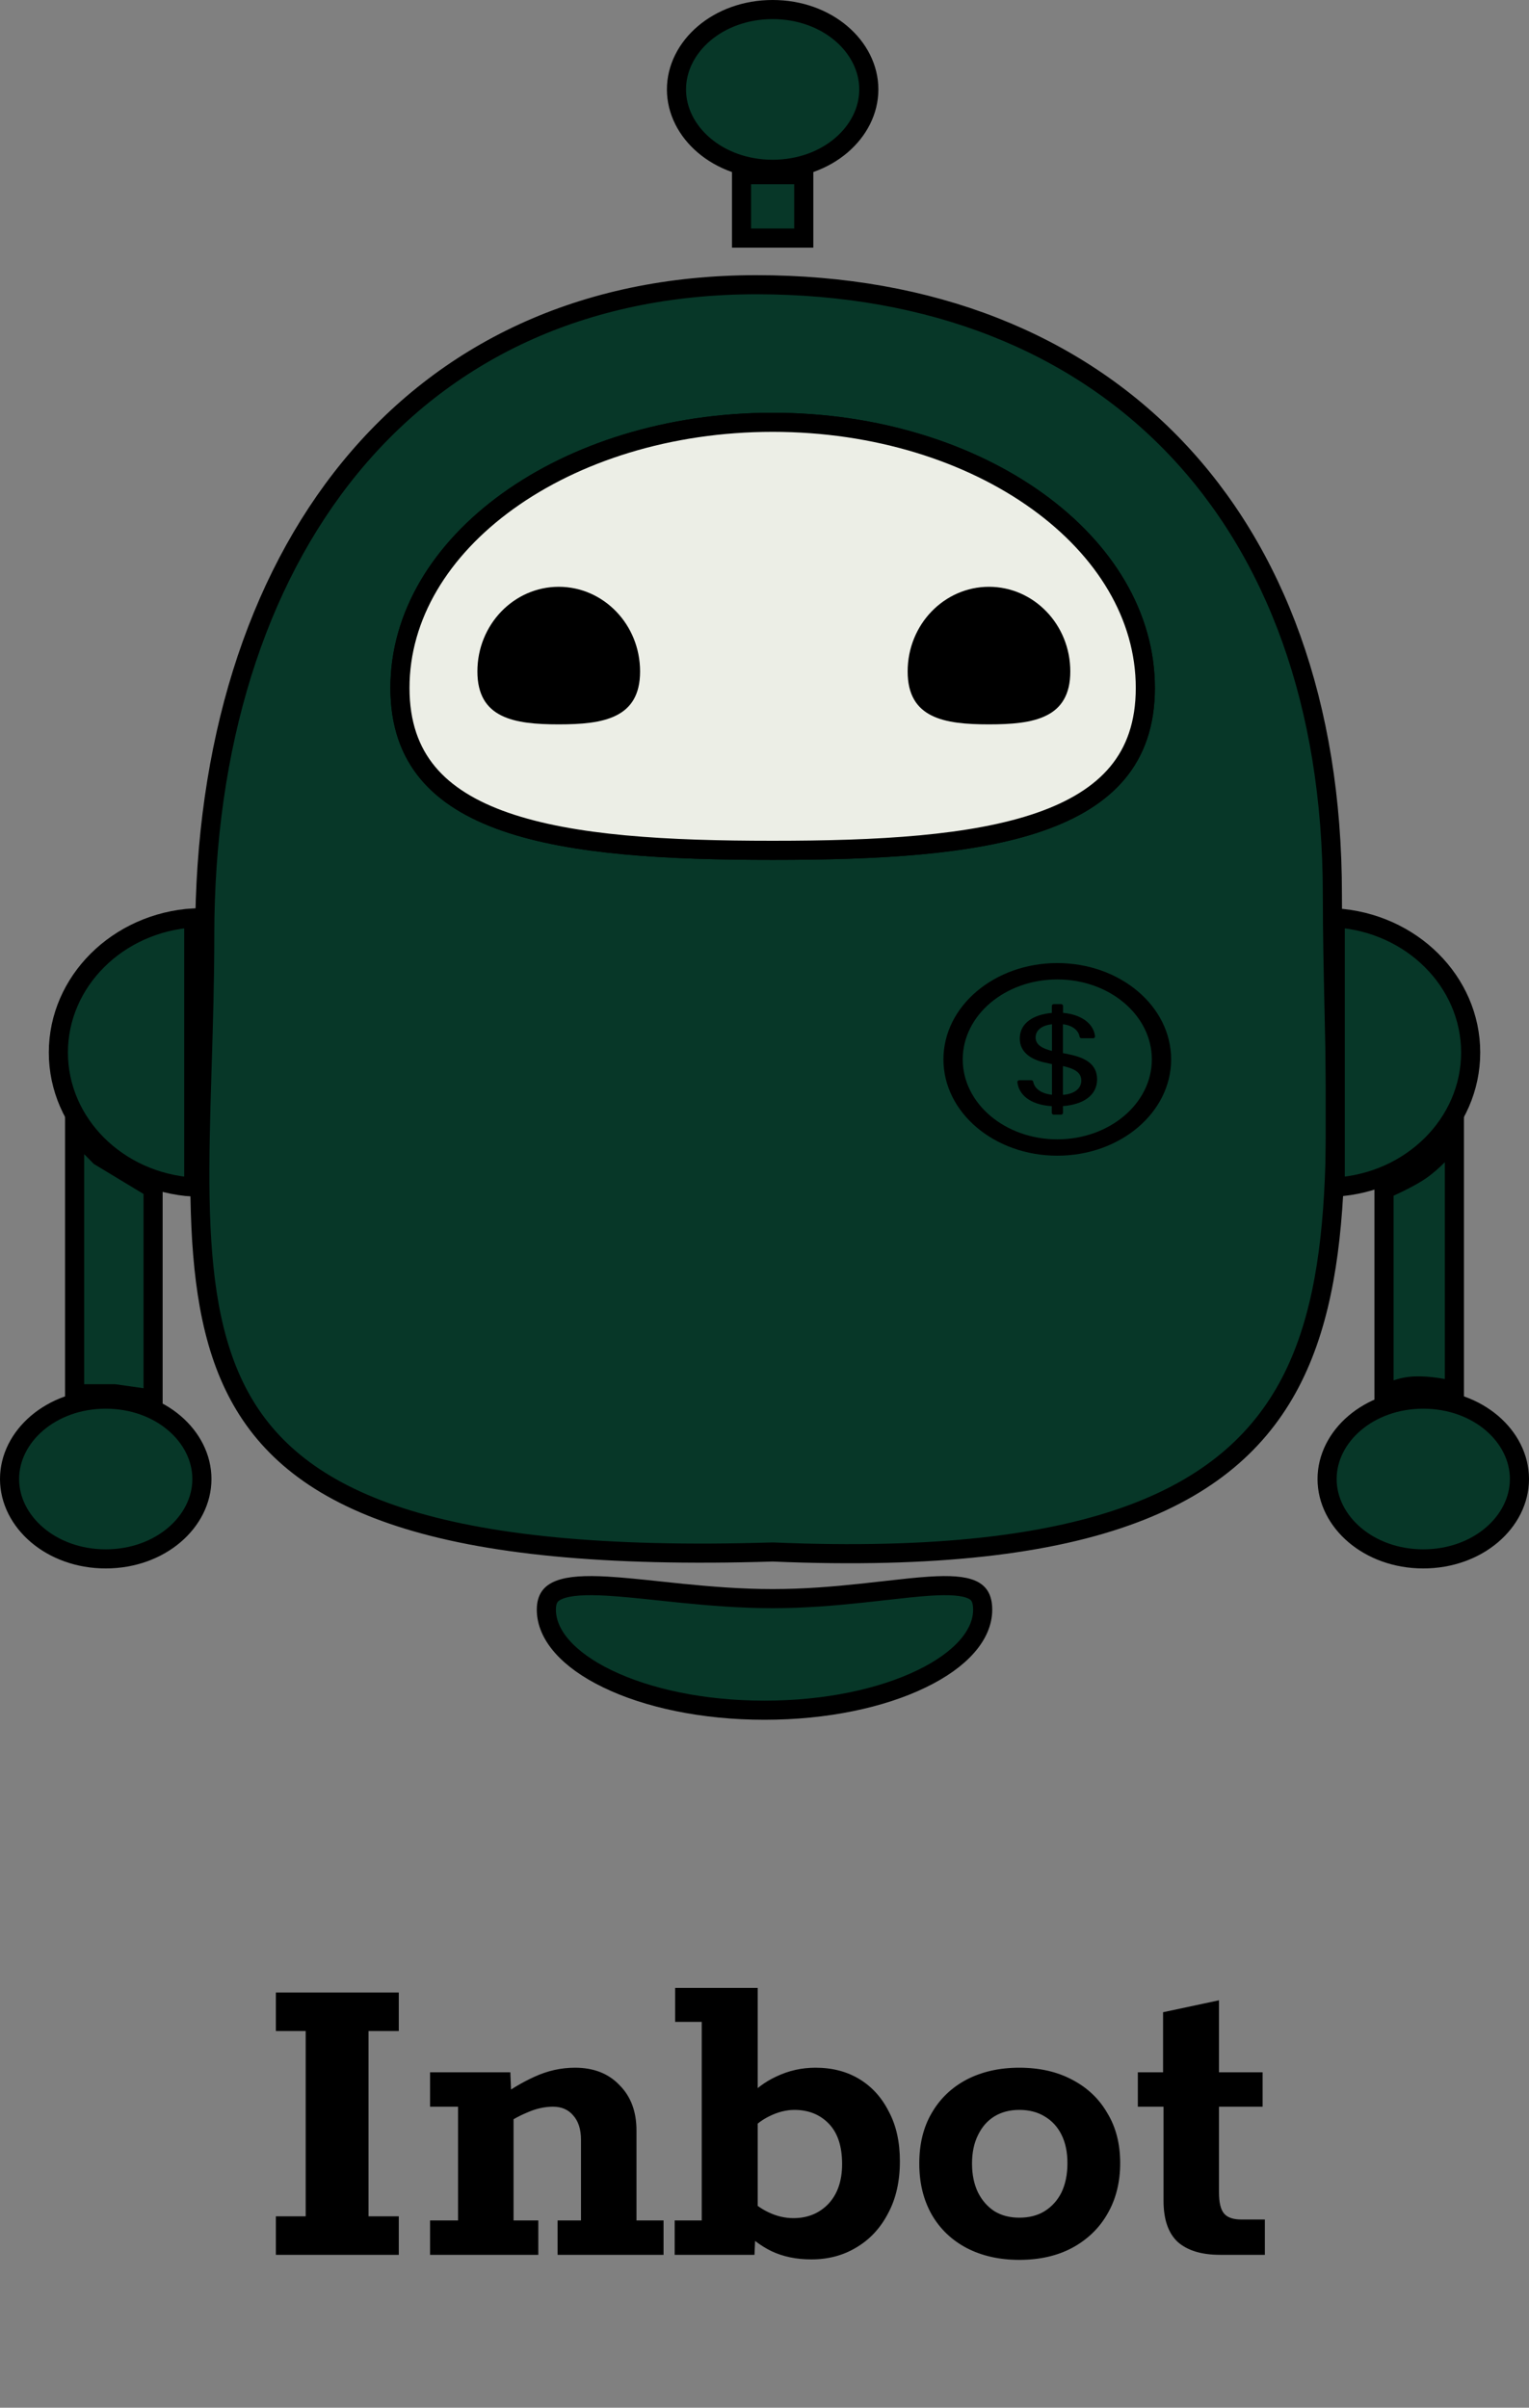 <svg width="40" height="63" viewBox="0 0 40 63" fill="none" xmlns="http://www.w3.org/2000/svg">
<rect x="0" y="0" width="40" height="63" fill="#808080" stroke="none"/>
<path d="M22.729 2.34C22.729 3.457 21.643 4.43 20.213 4.43C18.782 4.43 17.697 3.457 17.697 2.34C17.697 1.223 18.782 0.25 20.213 0.25C21.643 0.25 22.729 1.223 22.729 2.34Z" fill="#073728" stroke="black" stroke-width="0.5"/>
<rect x="19.399" y="4.57" width="1.628" height="1.66" fill="#073728" stroke="black" stroke-width="0.5"/>
<path d="M20.223 40.61L20.214 40.61L20.205 40.61C11.374 40.88 7.749 39.283 6.257 36.519C5.502 35.12 5.27 33.386 5.233 31.347C5.215 30.329 5.246 29.245 5.281 28.096C5.283 28.024 5.286 27.951 5.288 27.878C5.321 26.796 5.356 25.66 5.356 24.48C5.356 19.502 6.695 15.243 9.159 12.233C11.619 9.229 15.217 7.45 19.787 7.45C24.372 7.45 28.132 8.97 30.747 11.707C33.363 14.446 34.856 18.43 34.856 23.4C34.856 24.445 34.879 25.46 34.901 26.444C34.932 27.847 34.962 29.186 34.923 30.457C34.857 32.611 34.592 34.503 33.819 36.054C32.294 39.111 28.714 40.969 20.223 40.61Z" fill="#073728" stroke="black" stroke-width="0.5"/>
<path d="M29.963 18C29.963 18.944 29.699 19.663 29.235 20.221C28.767 20.783 28.08 21.2 27.202 21.505C25.437 22.117 22.977 22.25 20.213 22.25C17.449 22.25 14.989 22.117 13.224 21.505C12.345 21.2 11.658 20.783 11.191 20.221C10.727 19.663 10.463 18.944 10.463 18C10.463 16.113 11.525 14.381 13.288 13.112C15.05 11.843 17.498 11.05 20.213 11.05C22.928 11.05 25.375 11.843 27.138 13.112C28.901 14.381 29.963 16.113 29.963 18Z" stroke="black" stroke-width="0.5"/>
<path d="M29.963 18C29.963 18.944 29.699 19.663 29.235 20.221C28.767 20.783 28.08 21.2 27.202 21.505C25.437 22.117 22.977 22.25 20.213 22.25C17.449 22.25 14.989 22.117 13.224 21.505C12.345 21.2 11.658 20.783 11.191 20.221C10.727 19.663 10.463 18.944 10.463 18C10.463 16.113 11.525 14.381 13.288 13.112C15.05 11.843 17.498 11.05 20.213 11.05C22.928 11.05 25.375 11.843 27.138 13.112C28.901 14.381 29.963 16.113 29.963 18Z" fill="#ECEEE6" stroke="black" stroke-width="0.5"/>
<path d="M16.495 17.57C16.495 17.843 16.442 18.037 16.361 18.177C16.281 18.316 16.165 18.419 16.009 18.497C15.683 18.661 15.207 18.704 14.617 18.704C14.028 18.704 13.551 18.661 13.225 18.497C13.069 18.419 12.953 18.316 12.873 18.177C12.793 18.037 12.739 17.843 12.739 17.57C12.739 16.474 13.59 15.604 14.617 15.604C15.645 15.604 16.495 16.474 16.495 17.57Z" fill="black" stroke="black" stroke-width="0.5"/>
<path d="M27.75 17.57C27.75 17.843 27.697 18.037 27.616 18.177C27.537 18.316 27.421 18.419 27.265 18.497C26.939 18.661 26.462 18.704 25.872 18.704C25.283 18.704 24.806 18.661 24.48 18.497C24.325 18.419 24.208 18.316 24.129 18.177C24.048 18.037 23.995 17.843 23.995 17.57C23.995 16.474 24.845 15.604 25.872 15.604C26.9 15.604 27.75 16.474 27.75 17.57Z" fill="black" stroke="black" stroke-width="0.5"/>
<path d="M5.282 38.7C5.282 39.817 4.196 40.79 2.766 40.79C1.336 40.79 0.25 39.817 0.25 38.7C0.25 37.583 1.336 36.61 2.766 36.61C4.196 36.61 5.282 37.583 5.282 38.7Z" fill="#073728" stroke="black" stroke-width="0.5"/>
<path d="M39.75 38.7C39.75 39.817 38.665 40.79 37.234 40.79C35.804 40.79 34.718 39.817 34.718 38.7C34.718 37.583 35.804 36.61 37.234 36.61C38.665 36.61 39.75 37.583 39.75 38.7Z" fill="#073728" stroke="black" stroke-width="0.5"/>
<path d="M2.588 30.235L2.61 30.258L2.637 30.274L4.005 31.101V36.612L3.014 36.472L2.996 36.47H2.979H1.952V29.59L2.588 30.235Z" fill="#073728" stroke="black" stroke-width="0.5"/>
<path d="M36.76 36.295C36.574 36.332 36.37 36.414 36.207 36.489V31.125C36.275 31.096 36.36 31.057 36.454 31.013C36.675 30.91 36.957 30.768 37.163 30.626C37.494 30.398 37.81 30.048 38.048 29.752V36.393C37.978 36.376 37.9 36.358 37.816 36.342C37.51 36.282 37.097 36.228 36.76 36.295Z" fill="#073728" stroke="black" stroke-width="0.5"/>
<path d="M5.069 31.062C3.077 30.942 1.527 29.397 1.527 27.54C1.527 25.683 3.077 24.138 5.069 24.017V27.36V31.062Z" fill="#073728" stroke="black" stroke-width="0.5"/>
<path d="M38.474 27.54C38.474 29.397 36.923 30.942 34.931 31.062V27.54V24.017C36.923 24.138 38.474 25.683 38.474 27.54Z" fill="#073728" stroke="black" stroke-width="0.5"/>
<path d="M25.708 42.12C25.708 42.765 25.159 43.422 24.104 43.931C23.067 44.433 21.616 44.75 20 44.75C18.384 44.75 16.934 44.433 15.896 43.931C14.842 43.422 14.293 42.765 14.293 42.12C14.293 41.959 14.329 41.855 14.379 41.782C14.429 41.709 14.509 41.647 14.635 41.598C14.901 41.494 15.315 41.471 15.88 41.503C16.283 41.526 16.737 41.574 17.237 41.627C17.43 41.648 17.63 41.669 17.836 41.69C18.571 41.763 19.378 41.83 20.213 41.83C21.048 41.83 21.829 41.763 22.525 41.689C22.743 41.666 22.951 41.643 23.149 41.62C23.591 41.57 23.986 41.525 24.335 41.503C24.847 41.471 25.201 41.495 25.421 41.593C25.523 41.638 25.588 41.696 25.631 41.768C25.675 41.843 25.708 41.953 25.708 42.12Z" fill="#073728" stroke="black" stroke-width="0.5"/>
<g clip-path="url(#clip0_2_22068)">
<path d="M27.66 25.2C26.015 25.2 24.681 26.328 24.681 27.72C24.681 29.112 26.015 30.24 27.66 30.24C29.305 30.24 30.638 29.112 30.638 27.72C30.638 26.328 29.305 25.2 27.66 25.2ZM27.66 29.812C26.294 29.812 25.186 28.875 25.186 27.72C25.186 26.565 26.294 25.628 27.66 25.628C29.025 25.628 30.133 26.565 30.133 27.72C30.133 28.875 29.025 29.812 27.66 29.812ZM27.977 27.59L27.808 27.556V26.801C28.061 26.83 28.217 26.964 28.243 27.128C28.247 27.151 28.269 27.167 28.296 27.167H28.595C28.626 27.167 28.65 27.144 28.648 27.117C28.607 26.767 28.266 26.542 27.811 26.503V26.319C27.811 26.295 27.787 26.274 27.757 26.274H27.57C27.541 26.274 27.517 26.295 27.517 26.319V26.505C27.047 26.544 26.678 26.764 26.678 27.174C26.678 27.555 27.009 27.738 27.357 27.808L27.521 27.844V28.646C27.227 28.613 27.063 28.48 27.029 28.302C27.025 28.28 27.002 28.265 26.976 28.265H26.669C26.638 28.265 26.613 28.287 26.616 28.313C26.646 28.623 26.923 28.907 27.515 28.944V29.121C27.515 29.145 27.539 29.166 27.568 29.166H27.757C27.786 29.166 27.81 29.145 27.81 29.12L27.809 28.942C28.329 28.903 28.701 28.667 28.701 28.244C28.701 27.854 28.408 27.68 27.977 27.59ZM27.521 27.498C27.483 27.489 27.452 27.481 27.421 27.47C27.196 27.402 27.092 27.291 27.092 27.148C27.092 26.944 27.275 26.827 27.521 26.801V27.498ZM27.808 28.648V27.896C27.828 27.901 27.847 27.905 27.866 27.908C28.181 27.989 28.287 28.102 28.287 28.275C28.287 28.494 28.091 28.627 27.808 28.648Z" fill="black"/>
</g>
<path d="M7.217 59V57.992H7.997V53.144H7.217V52.136H10.433V53.144H9.641V57.992H10.433V59H7.217ZM11.251 59V58.1H11.983V55.124H11.251V54.224H13.351L13.375 54.836L12.967 54.956C13.303 54.7 13.639 54.496 13.975 54.344C14.319 54.184 14.675 54.104 15.043 54.104C15.531 54.104 15.919 54.256 16.207 54.56C16.503 54.856 16.651 55.252 16.651 55.748V58.1H17.359V59H14.587V58.1H15.199V55.988C15.199 55.716 15.131 55.504 14.995 55.352C14.867 55.2 14.691 55.124 14.467 55.124C14.243 55.124 14.015 55.176 13.783 55.28C13.551 55.376 13.315 55.512 13.075 55.688L13.435 55.076V58.1H14.083V59H11.251ZM21.226 59.12C20.834 59.12 20.486 59.048 20.182 58.904C19.886 58.76 19.618 58.552 19.378 58.28L19.762 58.46L19.738 59H17.65V58.1H18.358V52.904H17.662V52.016H19.822V54.98L19.522 54.932C19.738 54.676 20.002 54.476 20.314 54.332C20.634 54.18 20.974 54.104 21.334 54.104C21.774 54.104 22.158 54.204 22.486 54.404C22.814 54.604 23.07 54.888 23.254 55.256C23.446 55.616 23.542 56.048 23.542 56.552C23.542 57.08 23.438 57.536 23.23 57.92C23.03 58.304 22.754 58.6 22.402 58.808C22.058 59.016 21.666 59.12 21.226 59.12ZM20.758 58.04C21.126 58.04 21.43 57.916 21.67 57.668C21.91 57.412 22.03 57.064 22.03 56.624C22.03 56.16 21.914 55.808 21.682 55.568C21.45 55.328 21.15 55.208 20.782 55.208C20.566 55.208 20.346 55.264 20.122 55.376C19.906 55.48 19.71 55.64 19.534 55.856L19.822 55.292V58.028L19.522 57.452C19.69 57.636 19.882 57.78 20.098 57.884C20.314 57.988 20.534 58.04 20.758 58.04ZM26.665 59.132C26.145 59.132 25.685 59.028 25.285 58.82C24.893 58.612 24.589 58.32 24.373 57.944C24.157 57.56 24.049 57.116 24.049 56.612C24.049 56.1 24.157 55.66 24.373 55.292C24.589 54.916 24.893 54.624 25.285 54.416C25.685 54.208 26.145 54.104 26.665 54.104C27.193 54.104 27.653 54.208 28.045 54.416C28.445 54.624 28.753 54.916 28.969 55.292C29.193 55.66 29.305 56.096 29.305 56.6C29.305 57.104 29.193 57.548 28.969 57.932C28.753 58.308 28.445 58.604 28.045 58.82C27.653 59.028 27.193 59.132 26.665 59.132ZM26.665 58.028C26.921 58.028 27.141 57.972 27.325 57.86C27.517 57.74 27.665 57.576 27.769 57.368C27.873 57.152 27.925 56.896 27.925 56.6C27.925 56.312 27.873 56.064 27.769 55.856C27.665 55.648 27.517 55.488 27.325 55.376C27.141 55.264 26.921 55.208 26.665 55.208C26.417 55.208 26.201 55.264 26.017 55.376C25.833 55.488 25.689 55.652 25.585 55.868C25.481 56.076 25.429 56.324 25.429 56.612C25.429 56.9 25.481 57.152 25.585 57.368C25.689 57.576 25.833 57.74 26.017 57.86C26.201 57.972 26.417 58.028 26.665 58.028ZM31.915 59C31.434 59 31.067 58.888 30.811 58.664C30.562 58.432 30.439 58.072 30.439 57.584V55.124H29.767V54.224H30.427V52.652L31.89 52.34V54.224H33.031V55.124H31.89V57.368C31.89 57.632 31.934 57.816 32.023 57.92C32.111 58.024 32.263 58.076 32.478 58.076H33.09V59H31.915Z" fill="black"/>
<defs>
<clipPath id="clip0_2_22068">
<rect width="6.809" height="5.76" fill="white" transform="translate(24.255 24.84)"/>
</clipPath>
</defs>
</svg>
